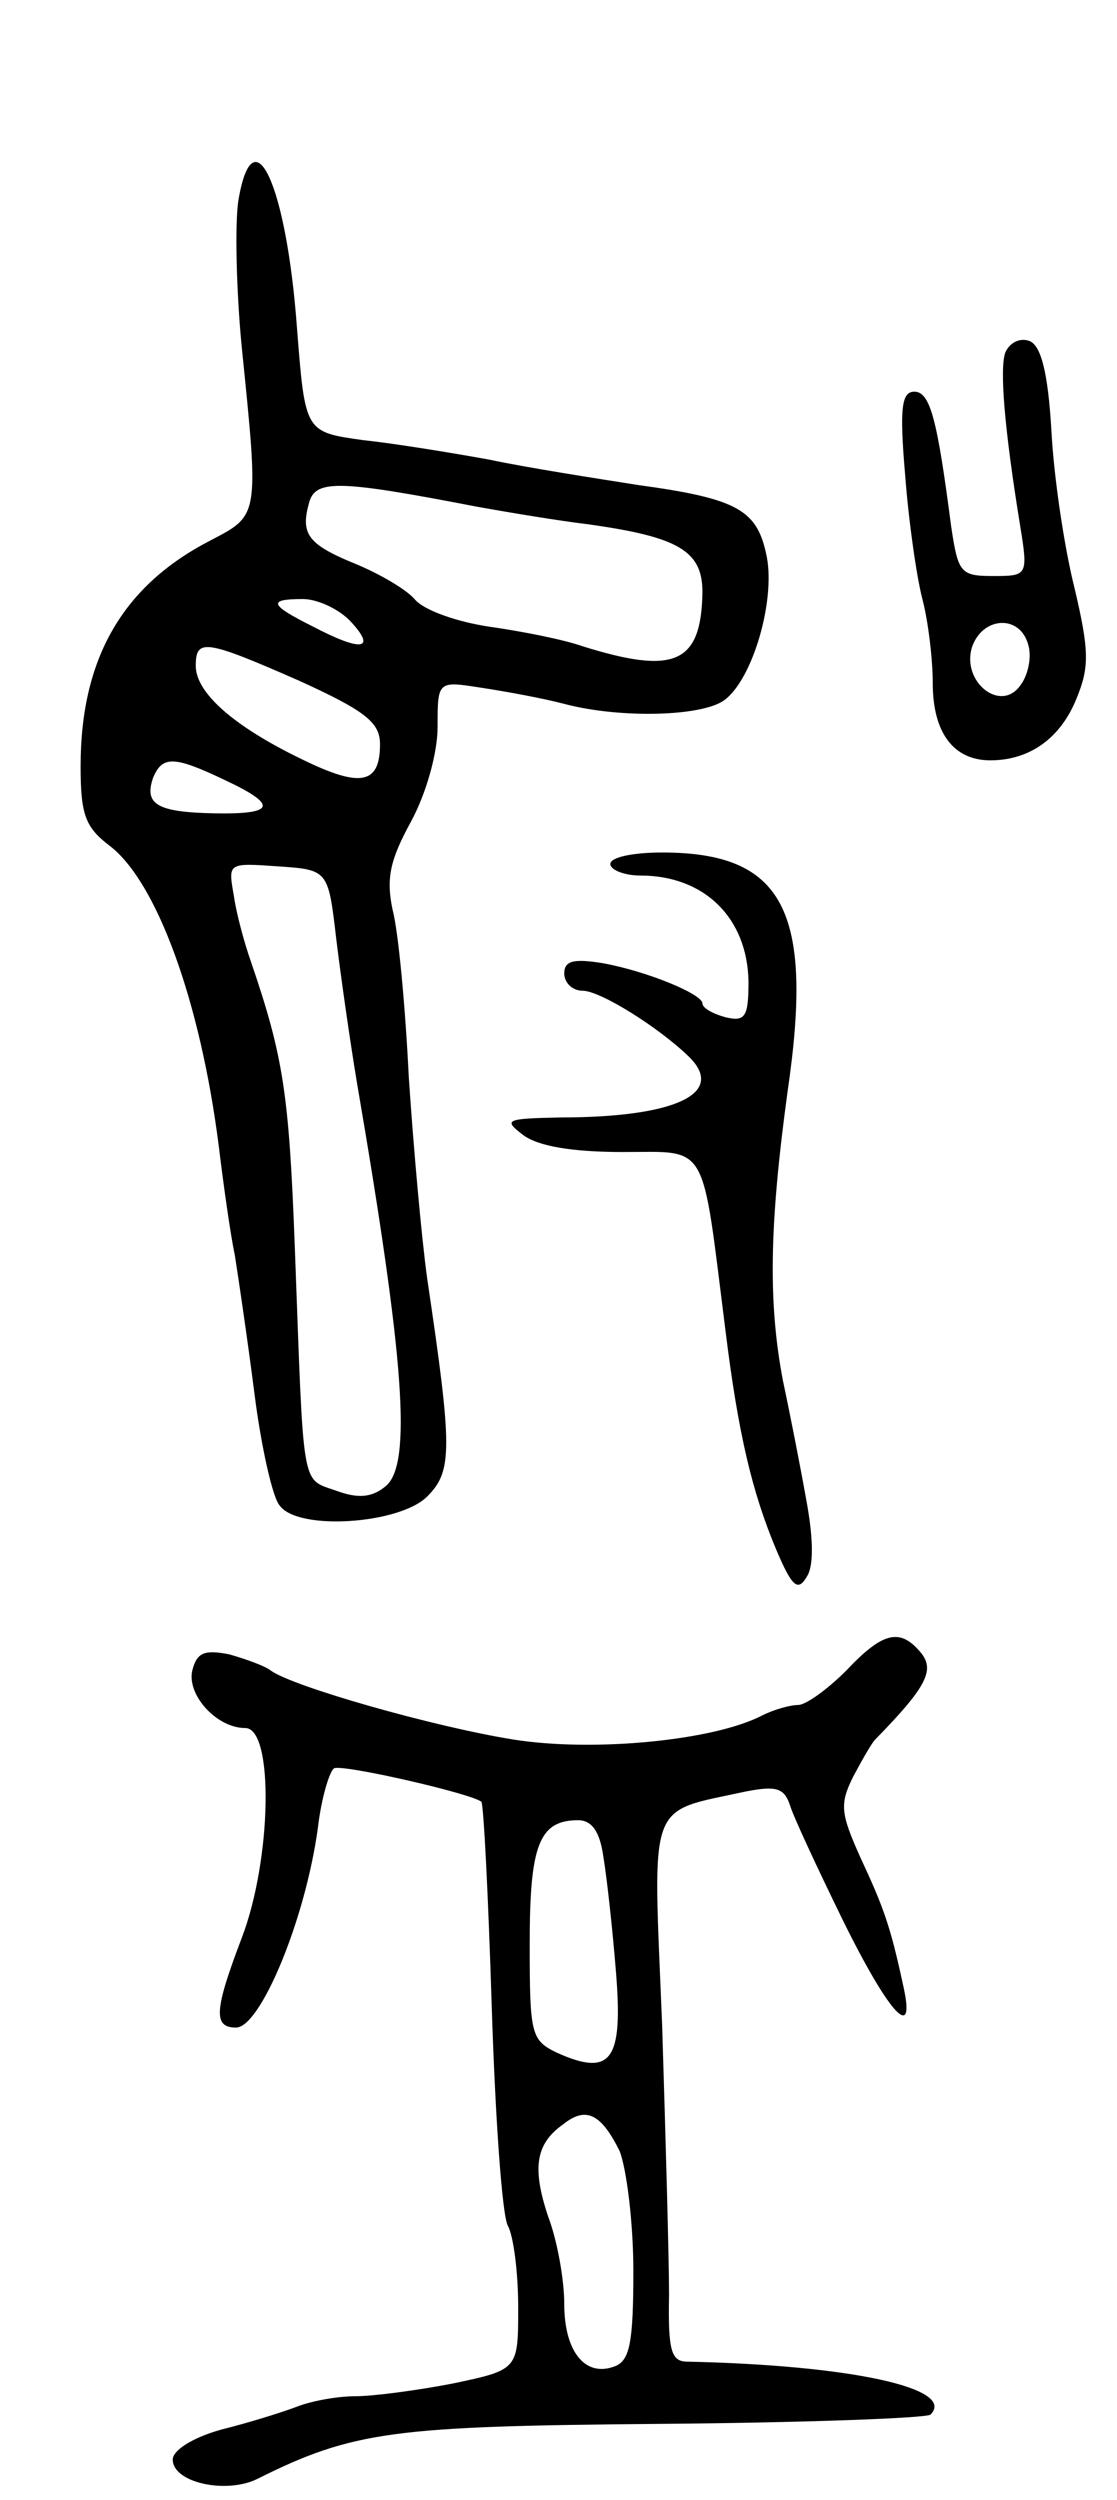 <svg version="1.0" xmlns="http://www.w3.org/2000/svg"
 width="97pt" height="217pt" viewBox="0 0 97 217"
 preserveAspectRatio="xMidYMid meet">
<g transform="translate(0,217) scale(0.1,-0.1)"
fill="#000000" stroke="none">
<path d="M207 1996 c-3 -19 -2 -77 3 -128 15 -147 15 -145 -27 -167 -76 -39
-113 -102 -113 -196 0 -42 4 -53 25 -69 41 -31 79 -135 95 -261 4 -33 10 -76
14 -95 3 -19 11 -73 17 -120 6 -47 16 -91 22 -97 16 -22 104 -16 128 8 22 22
22 41 0 189 -5 36 -12 115 -16 175 -3 61 -9 126 -14 145 -6 28 -2 44 16 77 13
24 23 59 23 82 0 40 0 40 38 34 20 -3 53 -9 72 -14 49 -13 122 -11 140 4 24
19 43 85 36 123 -8 41 -24 51 -112 63 -38 6 -96 15 -129 22 -33 6 -82 14 -110
17 -50 7 -50 7 -57 96 -9 125 -38 189 -51 112z m208 -266 c28 -5 70 -12 95
-15 79 -11 100 -23 100 -59 -1 -62 -24 -72 -104 -47 -17 6 -53 13 -81 17 -27
4 -57 14 -65 24 -8 9 -31 22 -50 30 -42 17 -49 26 -42 52 5 22 23 22 147 -2z
m-110 -100 c22 -24 9 -26 -33 -4 -38 19 -40 24 -9 24 13 0 32 -9 42 -20z m-45
-51 c57 -26 70 -36 70 -55 0 -35 -17 -38 -68 -13 -60 29 -92 58 -92 81 0 24 8
23 90 -13z m-65 -86 c47 -22 44 -30 -9 -29 -50 1 -61 8 -53 31 8 19 18 19 62
-2z m97 -138 c4 -33 12 -89 18 -125 41 -239 48 -331 25 -350 -12 -10 -24 -11
-43 -4 -31 11 -28 -2 -36 212 -5 133 -10 165 -38 247 -6 17 -13 43 -15 58 -5
28 -5 28 38 25 44 -3 44 -3 51 -63z"/>
<path d="M873 1864 c-5 -14 -1 -65 13 -151 7 -43 6 -43 -24 -43 -28 0 -30 3
-36 43 -12 92 -18 117 -32 117 -11 0 -13 -14 -8 -72 3 -40 10 -89 15 -108 5
-19 9 -52 9 -73 0 -43 18 -67 50 -67 34 0 61 19 75 54 11 27 11 41 -2 96 -9
36 -18 97 -20 137 -3 50 -9 73 -19 77 -8 3 -17 -1 -21 -10z m20 -254 c3 -10 0
-26 -7 -35 -17 -24 -51 3 -42 33 9 27 42 29 49 2z"/>
<path d="M530 1420 c0 -5 12 -10 26 -10 56 0 93 -37 94 -92 0 -31 -3 -35 -20
-31 -11 3 -20 8 -20 12 0 8 -48 28 -87 35 -25 4 -33 2 -33 -9 0 -8 7 -15 16
-15 15 0 65 -31 92 -57 33 -32 -11 -53 -112 -53 -47 -1 -49 -2 -32 -15 13 -10
43 -15 87 -15 75 0 68 11 89 -155 11 -89 23 -140 44 -190 14 -33 19 -37 27
-23 6 10 5 35 -1 67 -5 28 -14 74 -20 102 -13 68 -12 135 4 252 23 157 -4 207
-109 207 -25 0 -45 -4 -45 -10z"/>
<path d="M735 720 c-16 -16 -35 -30 -42 -30 -7 0 -21 -4 -31 -9 -42 -22 -147
-32 -216 -21 -69 11 -192 46 -211 60 -5 4 -22 10 -36 14 -21 4 -28 2 -32 -14
-5 -21 21 -50 46 -50 25 0 23 -114 -3 -182 -24 -63 -25 -78 -5 -78 21 0 60 93
71 173 3 26 10 49 14 52 7 4 120 -22 128 -29 2 -2 6 -82 9 -177 3 -96 9 -182
14 -191 5 -9 9 -41 9 -71 0 -54 0 -54 -57 -66 -31 -6 -69 -11 -84 -11 -16 0
-38 -4 -51 -9 -13 -5 -42 -14 -66 -20 -25 -7 -42 -18 -42 -26 0 -20 46 -30 73
-17 84 42 119 46 350 48 126 1 231 5 235 8 23 23 -70 43 -211 46 -14 0 -17 9
-16 58 0 31 -3 137 -6 234 -8 199 -14 184 73 203 26 5 33 3 38 -12 3 -10 24
-55 46 -100 41 -83 64 -107 52 -55 -11 51 -17 67 -37 110 -17 38 -18 46 -6 70
8 15 16 29 19 32 44 45 52 60 40 75 -18 22 -33 19 -65 -15z m-211 -162 c3 -18
8 -63 11 -101 6 -75 -4 -90 -51 -69 -23 11 -24 16 -24 95 0 85 8 107 42 107
12 0 19 -10 22 -32z m14 -255 c6 -15 12 -62 12 -104 0 -62 -3 -78 -16 -83 -26
-10 -44 13 -44 54 0 21 -6 55 -14 76 -14 42 -11 63 13 80 20 16 33 9 49 -23z"/>
</g>
</svg>
